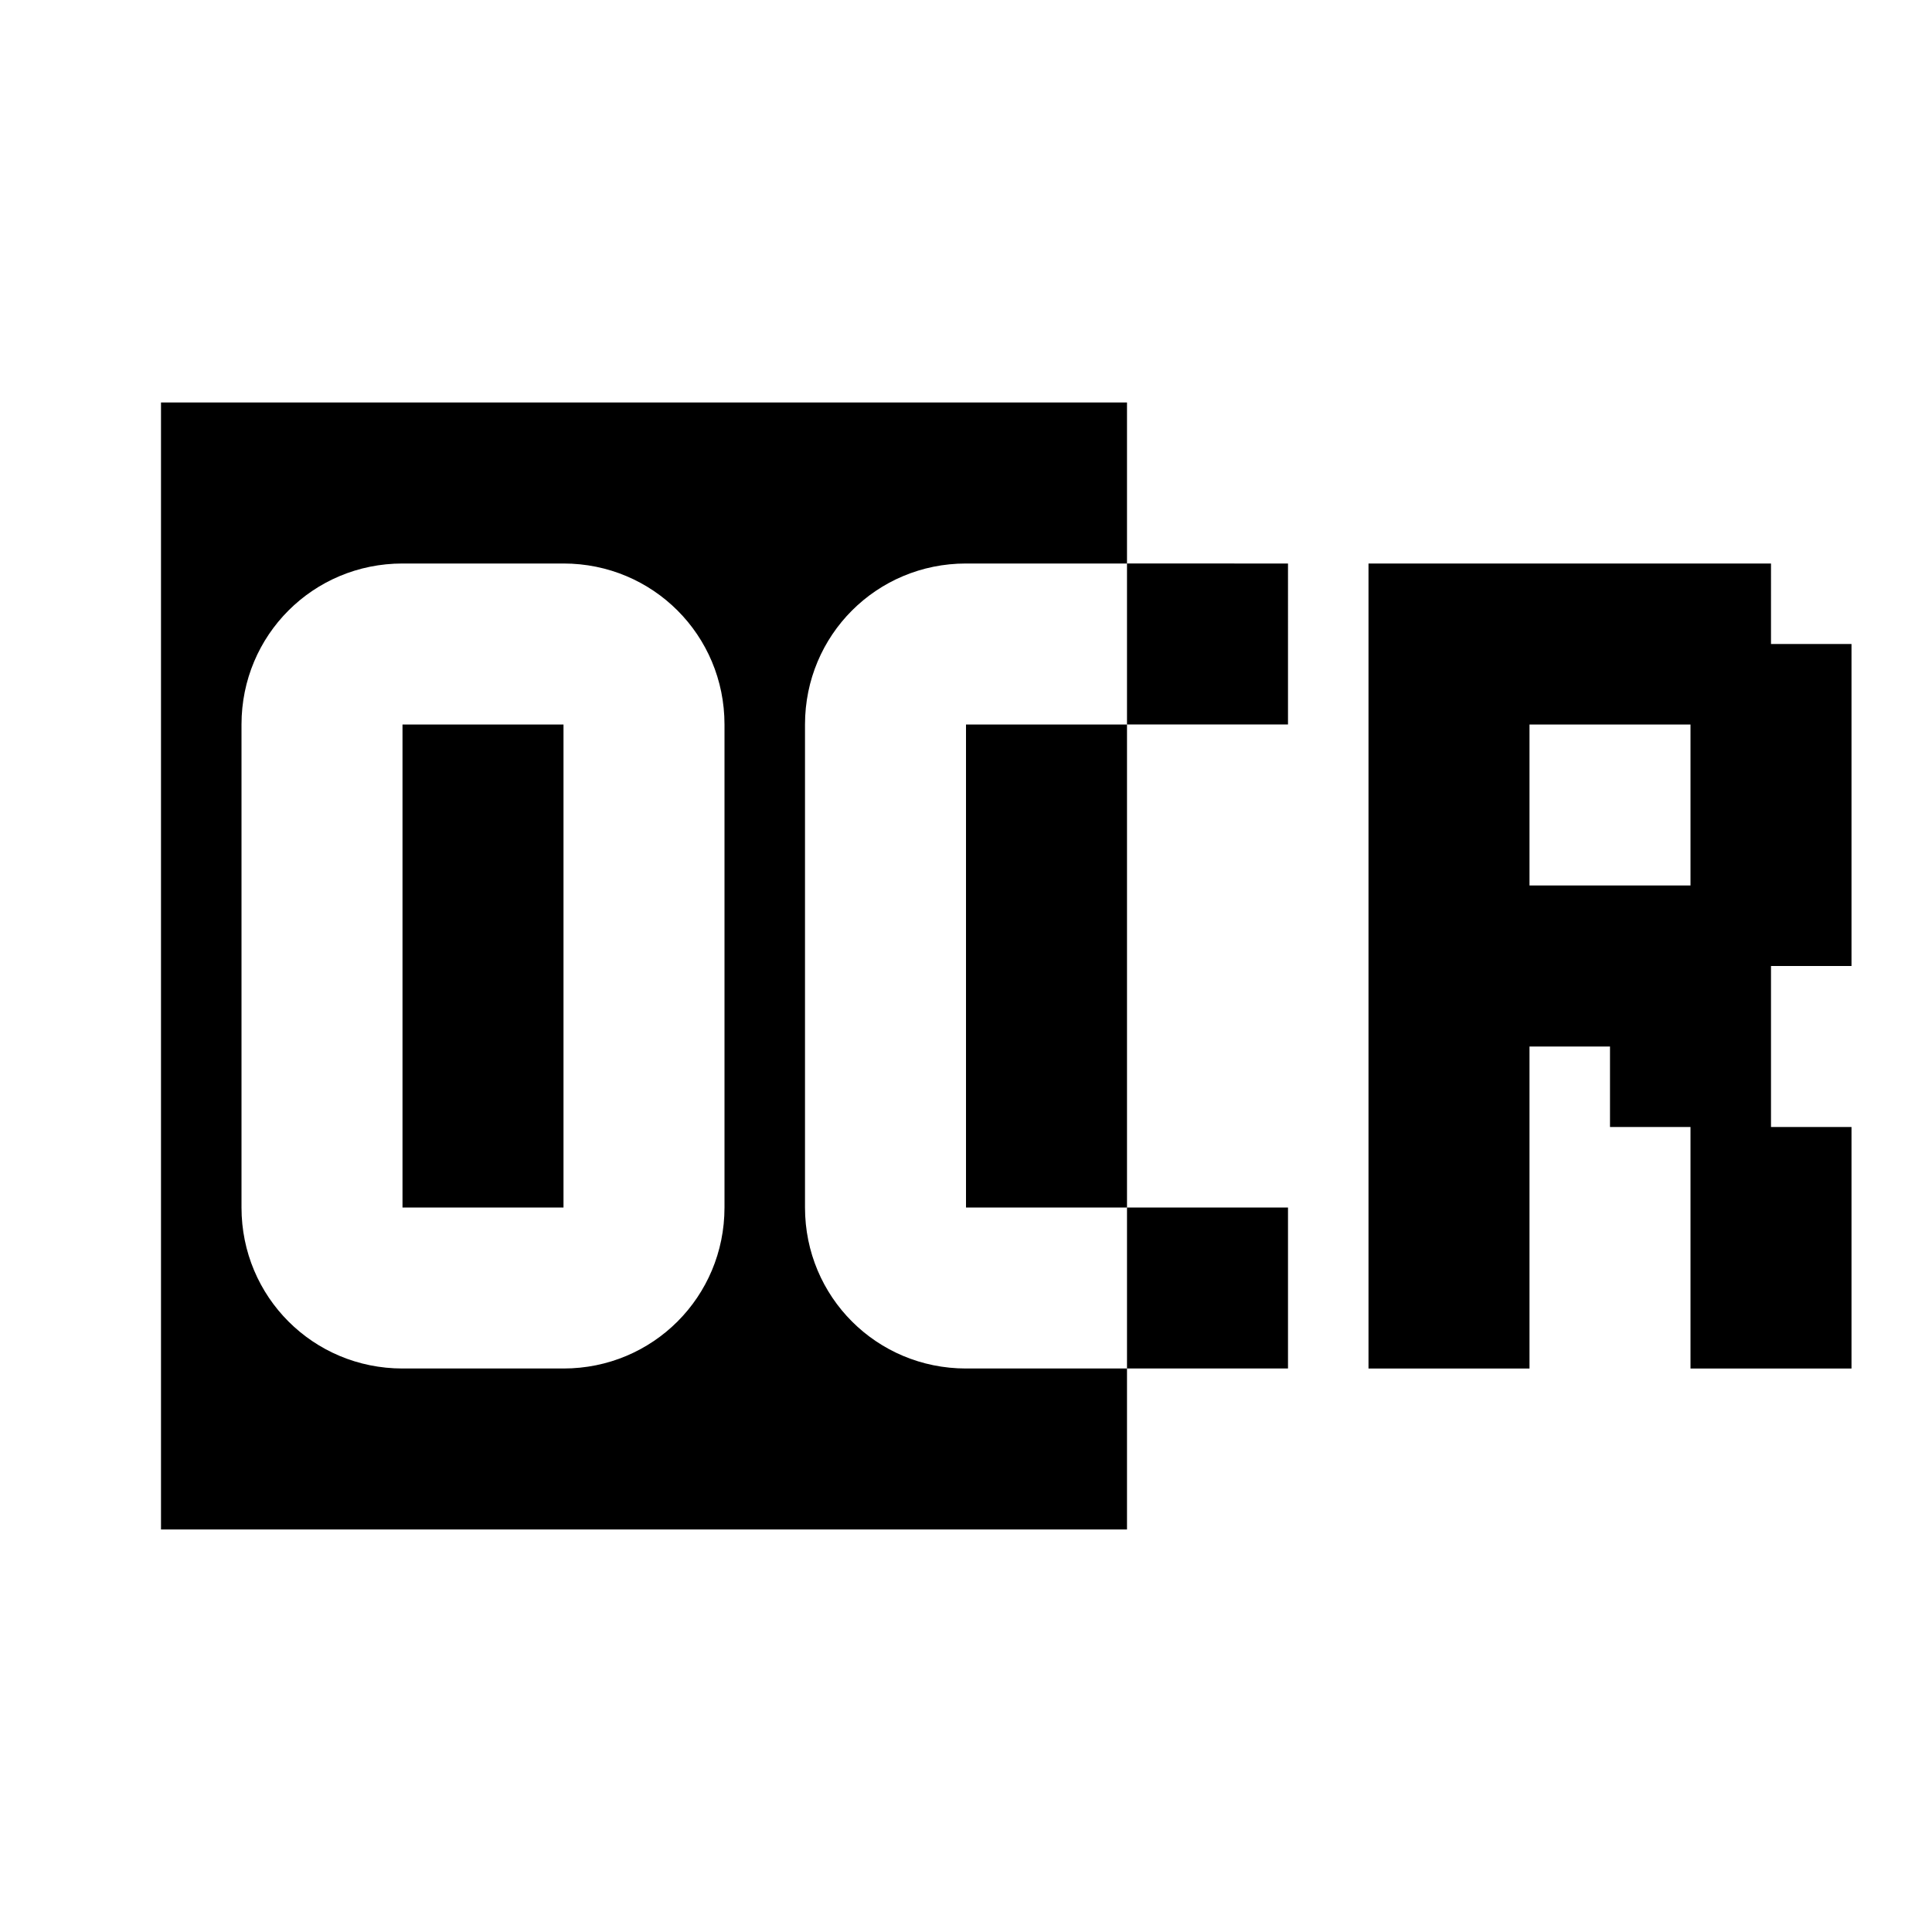 <svg xmlns="http://www.w3.org/2000/svg" viewBox="0 0 24 24"><path d="M2 5v14h12v-2h-2c-1.11 0-2-.89-2-2V9c0-1.11.89-2 2-2h2V5m0 2v2h2V7m-2 2h-2v6h2m0 0v2h2v-2M5 7h2c1.11 0 2 .89 2 2v6c0 1.11-.89 2-2 2H5c-1.11 0-2-.89-2-2V9c0-1.11.89-2 2-2m12 0v10h2v-4h1v1h1v3h2v-3h-1v-2h1V8h-1V7M5 9v6h2V9m12 0h2v2h-2z"/></svg>
